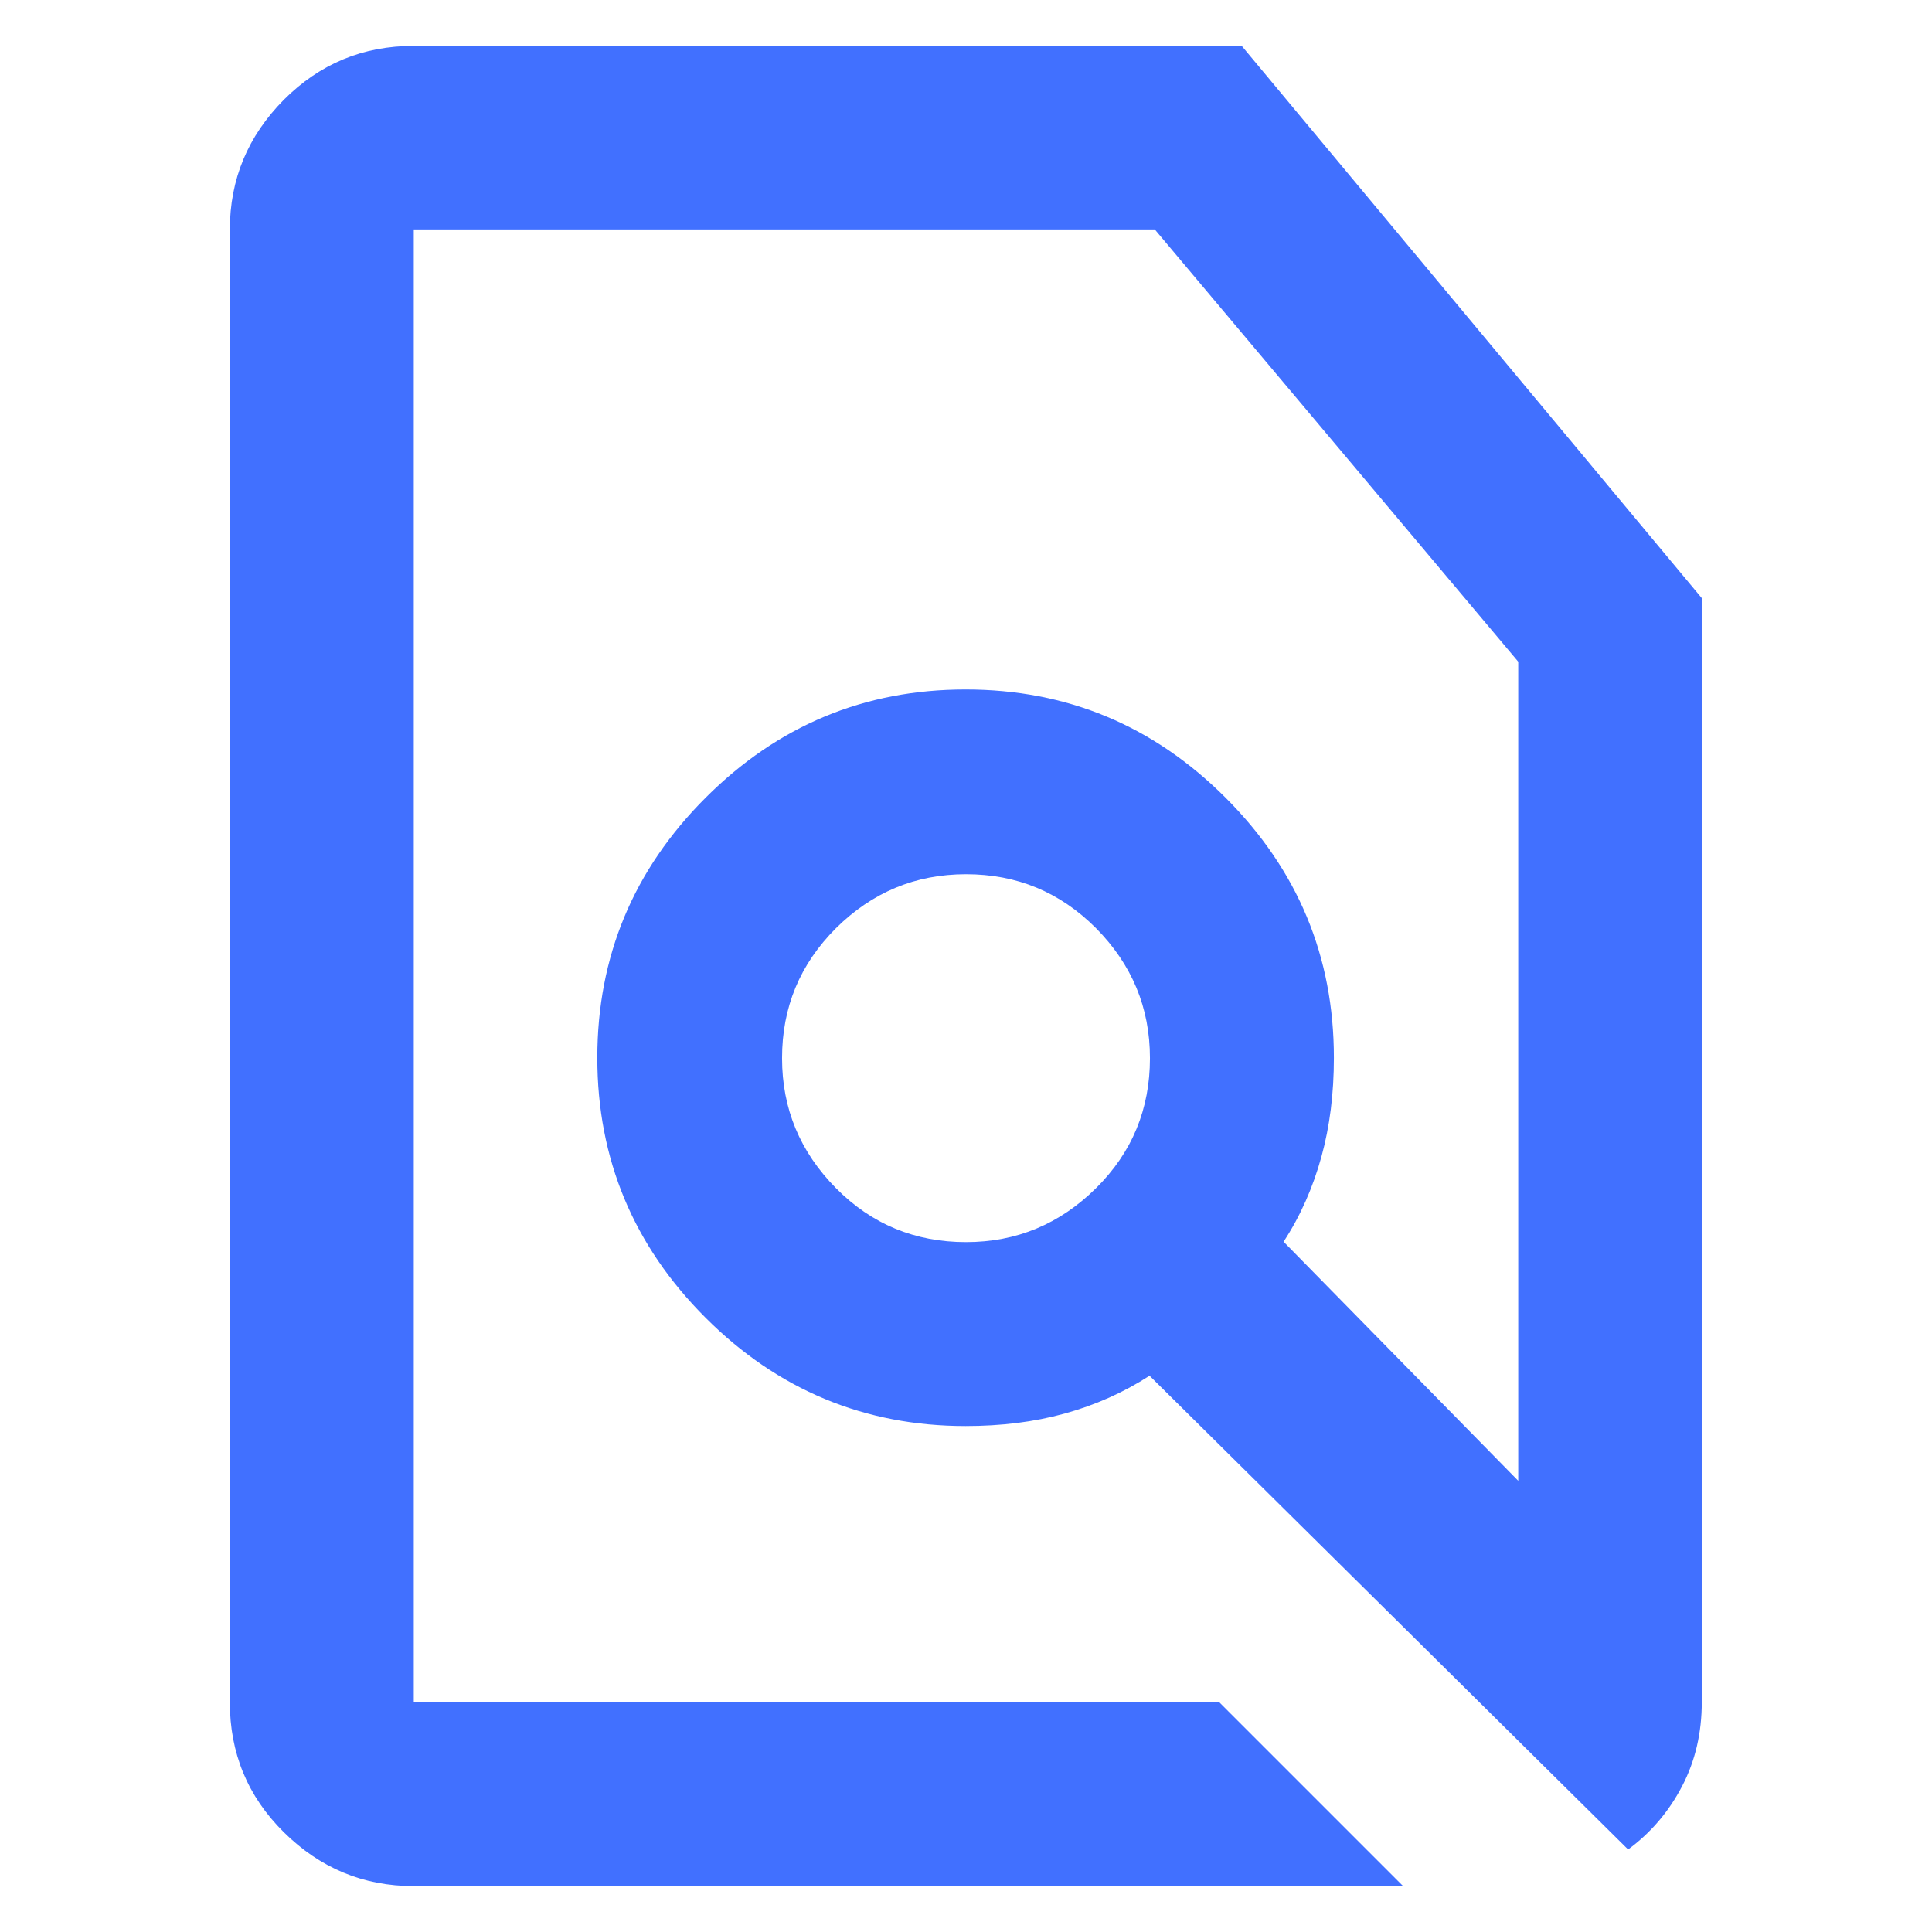 <?xml version="1.0" encoding="UTF-8"?>
<svg id="Layer_1" data-name="Layer 1" xmlns="http://www.w3.org/2000/svg" viewBox="0 0 48 48">
  <defs>
    <style>
      .cls-1 {
        fill: #4170ff;
        stroke-width: 0px;
      }
    </style>
  </defs>
  <path class="cls-1" d="M30.29,42.29l4.57,4.57H10.28c-1.26,0-2.33-.45-3.23-1.34s-1.34-1.97-1.34-3.23V5.71c0-1.26.45-2.33,1.34-3.23.9-.9,1.97-1.34,3.23-1.34h20.57l11.43,13.72v27.43c0,.76-.16,1.46-.49,2.09s-.77,1.15-1.34,1.57l-11.89-11.77c-.65.42-1.35.73-2.11.94-.76.21-1.58.31-2.46.31-2.51,0-4.67-.9-6.46-2.69-1.79-1.79-2.69-3.94-2.69-6.46s.9-4.67,2.69-6.46c1.79-1.79,3.94-2.69,6.46-2.69s4.67.9,6.46,2.69,2.69,3.94,2.69,6.46c0,.88-.1,1.7-.31,2.46s-.52,1.47-.94,2.11l5.83,5.94v-20.35l-9.03-10.74H10.28v36.58h20ZM24,30.86c1.26,0,2.33-.45,3.23-1.34s1.34-1.97,1.34-3.23-.45-2.33-1.34-3.23c-.9-.9-1.97-1.34-3.23-1.34s-2.33.45-3.23,1.34c-.9.9-1.34,1.97-1.34,3.23s.45,2.33,1.34,3.23,1.97,1.34,3.23,1.34Z"/>
</svg>